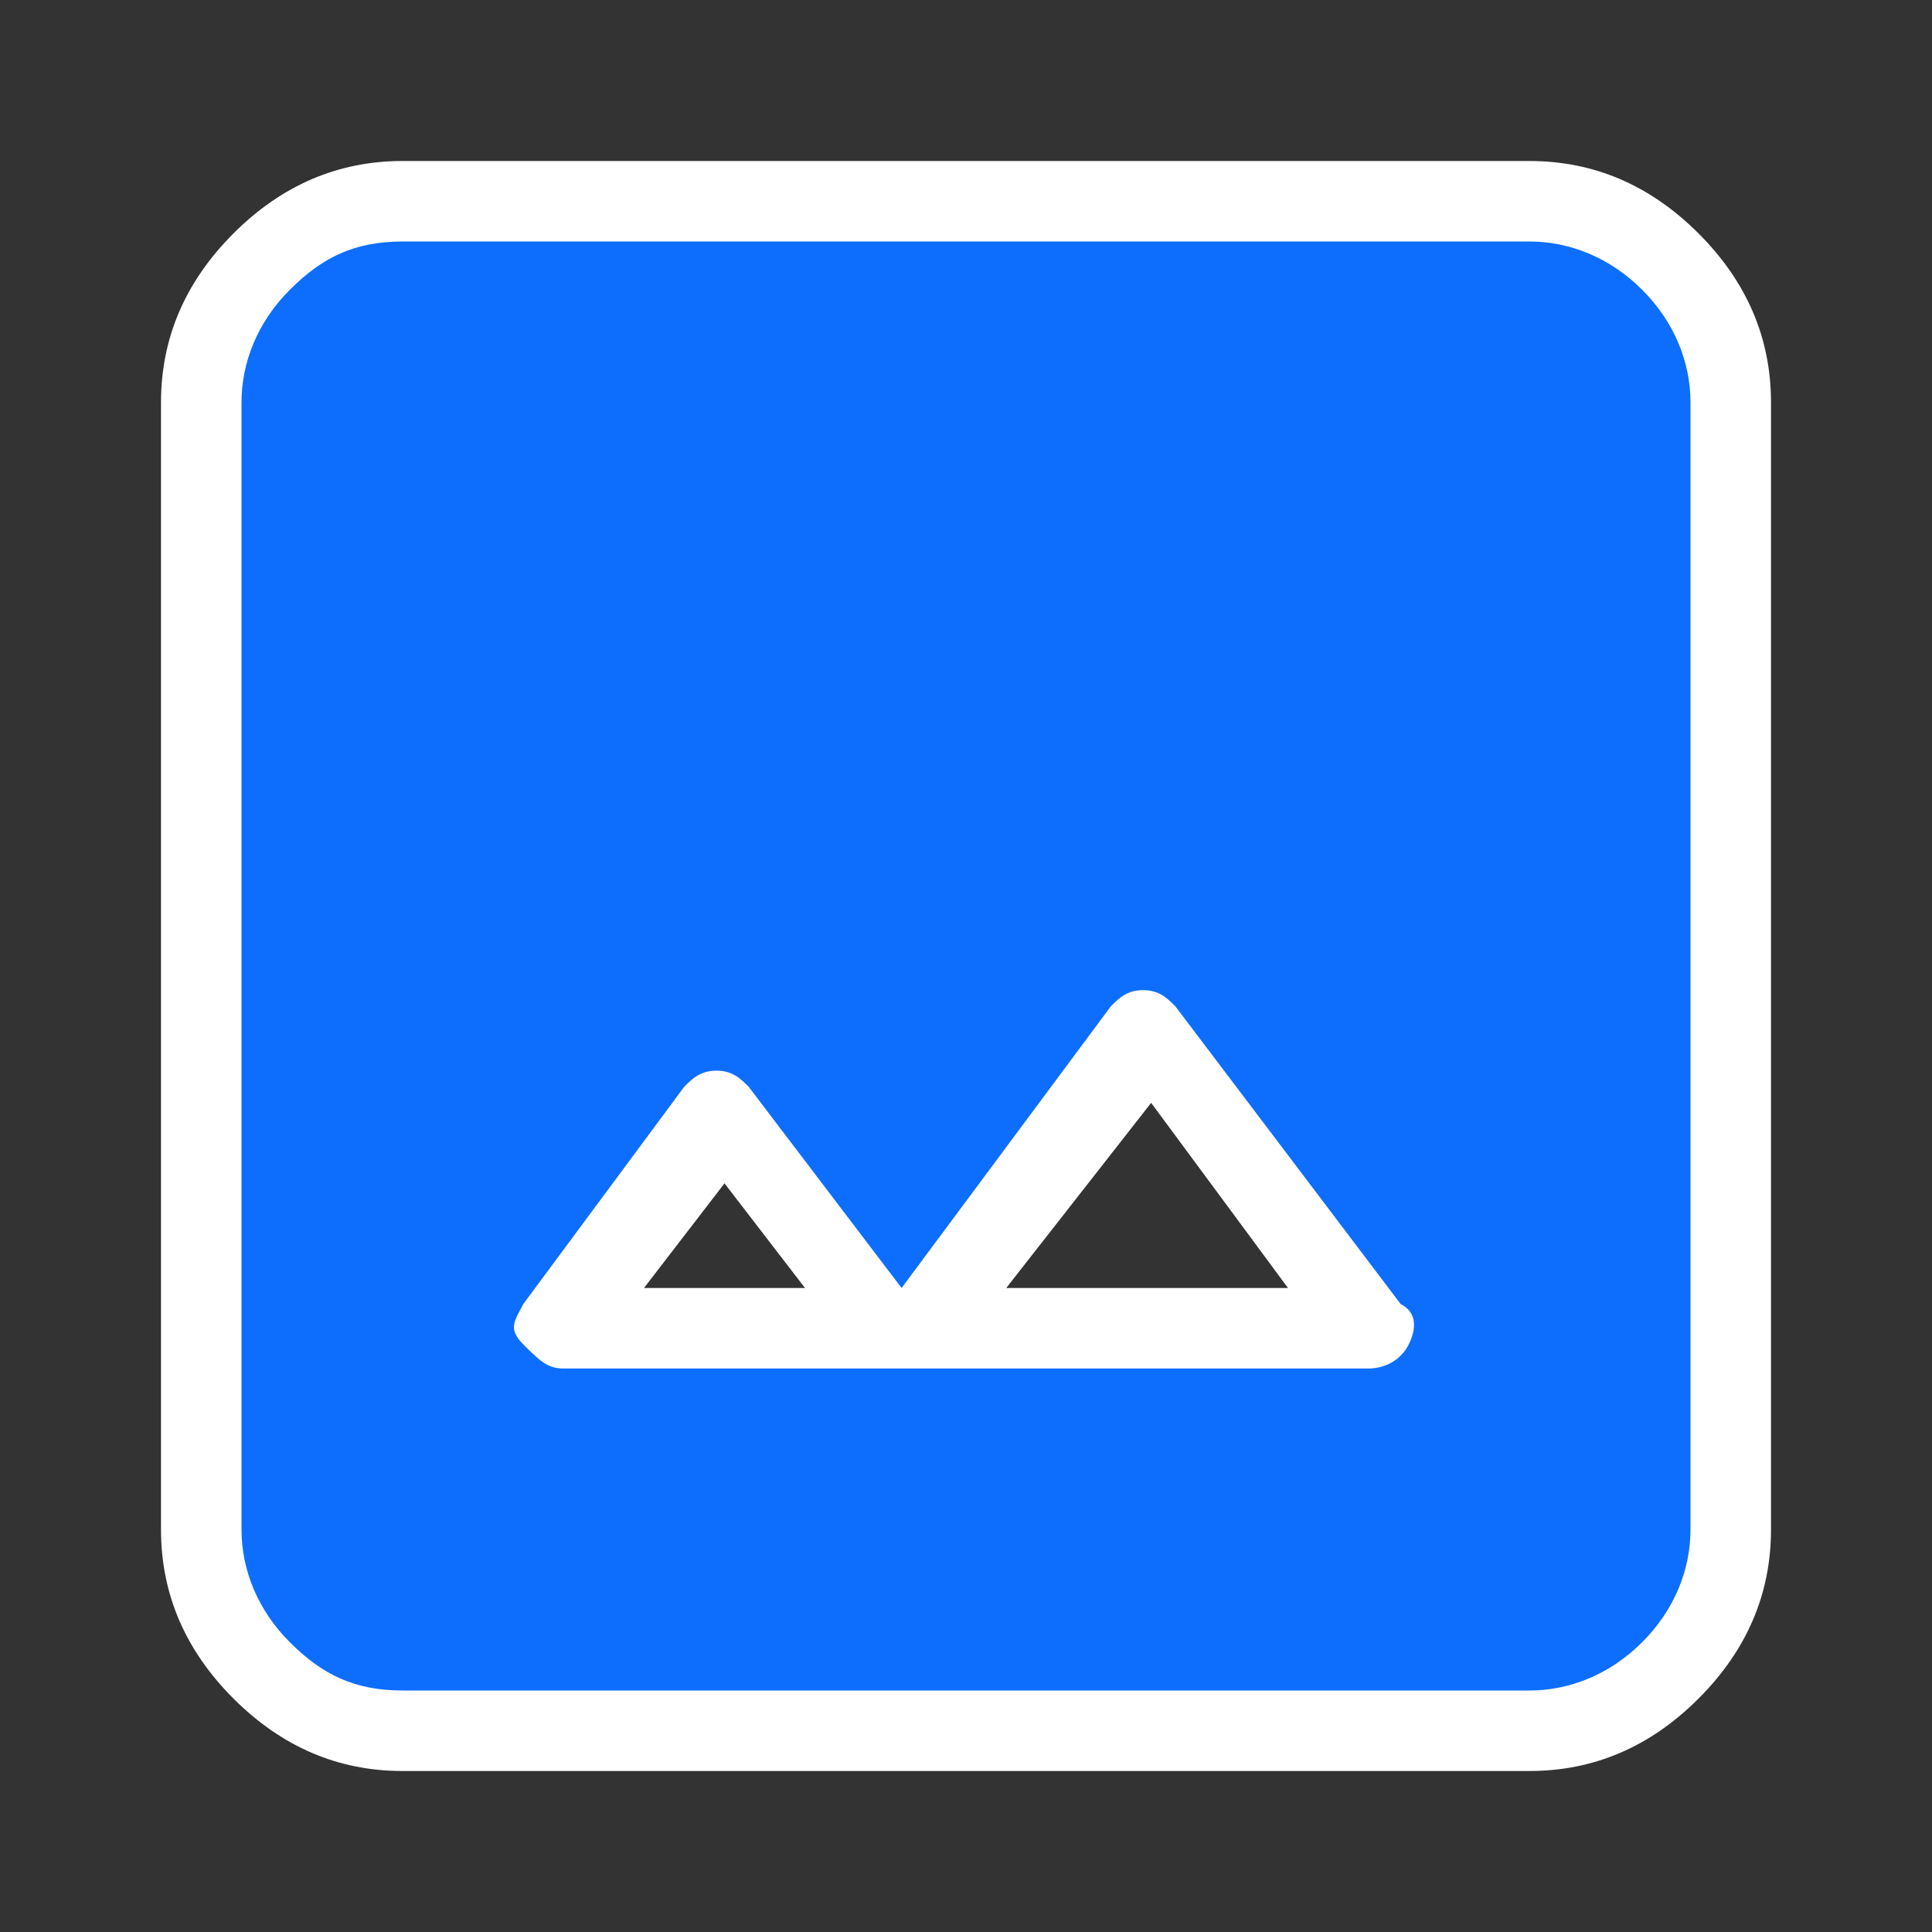 <?xml version="1.0" encoding="utf-8"?>
<!-- Generator: Adobe Illustrator 28.2.0, SVG Export Plug-In . SVG Version: 6.00 Build 0)  -->
<svg version="1.1" id="Layer_1" xmlns="http://www.w3.org/2000/svg" xmlns:xlink="http://www.w3.org/1999/xlink" x="0px" y="0px"
	 viewBox="0 0 24 24" style="enable-background:new 0 0 24 24;" xml:space="preserve">
<rect x="0" y="0" width="24" height="24" fill="#333333" stroke="none"/>
<style type="text/css">
	.st0{fill:#0D6EFD;}
	.st1{fill:#FFFFFF;}
</style>
<g>
	<path class="st0" d="M5,21.5c-0.7,0-1.3-0.2-1.8-0.7c-0.5-0.5-0.7-1.1-0.7-1.8V5c0-0.7,0.2-1.3,0.7-1.8S4.3,2.5,5,2.5h14
		c0.7,0,1.3,0.2,1.8,0.7c0.5,0.5,0.7,1.1,0.7,1.8v14c0,0.7-0.2,1.3-0.7,1.8s-1.1,0.7-1.8,0.7H5z M17,16.5l-2.8-3.7l-2.7,3.7H17z
		 M9,13.8l-2,2.7h4L9,13.8L9,13.8z"/>
	<path class="st1" d="M19,3c0.5,0,1,0.2,1.4,0.6S21,4.5,21,5v14c0,0.5-0.2,1-0.6,1.4S19.5,21,19,21H5c-0.6,0-1-0.2-1.4-0.6
		S3,19.5,3,19V5c0-0.5,0.2-1,0.6-1.4S4.4,3,5,3H19 M11.2,16l-1.9-2.5c-0.1-0.1-0.2-0.2-0.4-0.2s-0.3,0.1-0.4,0.2l-2,2.7
		c-0.1,0.2-0.2,0.3,0,0.5C6.7,16.9,6.8,17,7,17h10c0.2,0,0.4-0.1,0.5-0.3c0.1-0.2,0.1-0.4-0.1-0.5l-2.8-3.7
		c-0.1-0.1-0.2-0.2-0.4-0.2s-0.3,0.1-0.4,0.2L11.2,16 M19,2H5C4.2,2,3.5,2.3,2.9,2.9S2,4.2,2,5v14c0,0.8,0.3,1.5,0.9,2.1
		S4.2,22,5,22h14c0.8,0,1.5-0.3,2.1-0.9S22,19.8,22,19V5c0-0.8-0.3-1.5-0.9-2.1S19.8,2,19,2L19,2z M12.5,16l1.8-2.3L16,16H12.5
		L12.5,16z M8,16l1-1.3l1,1.3H8L8,16z"/>
</g>
</svg>
